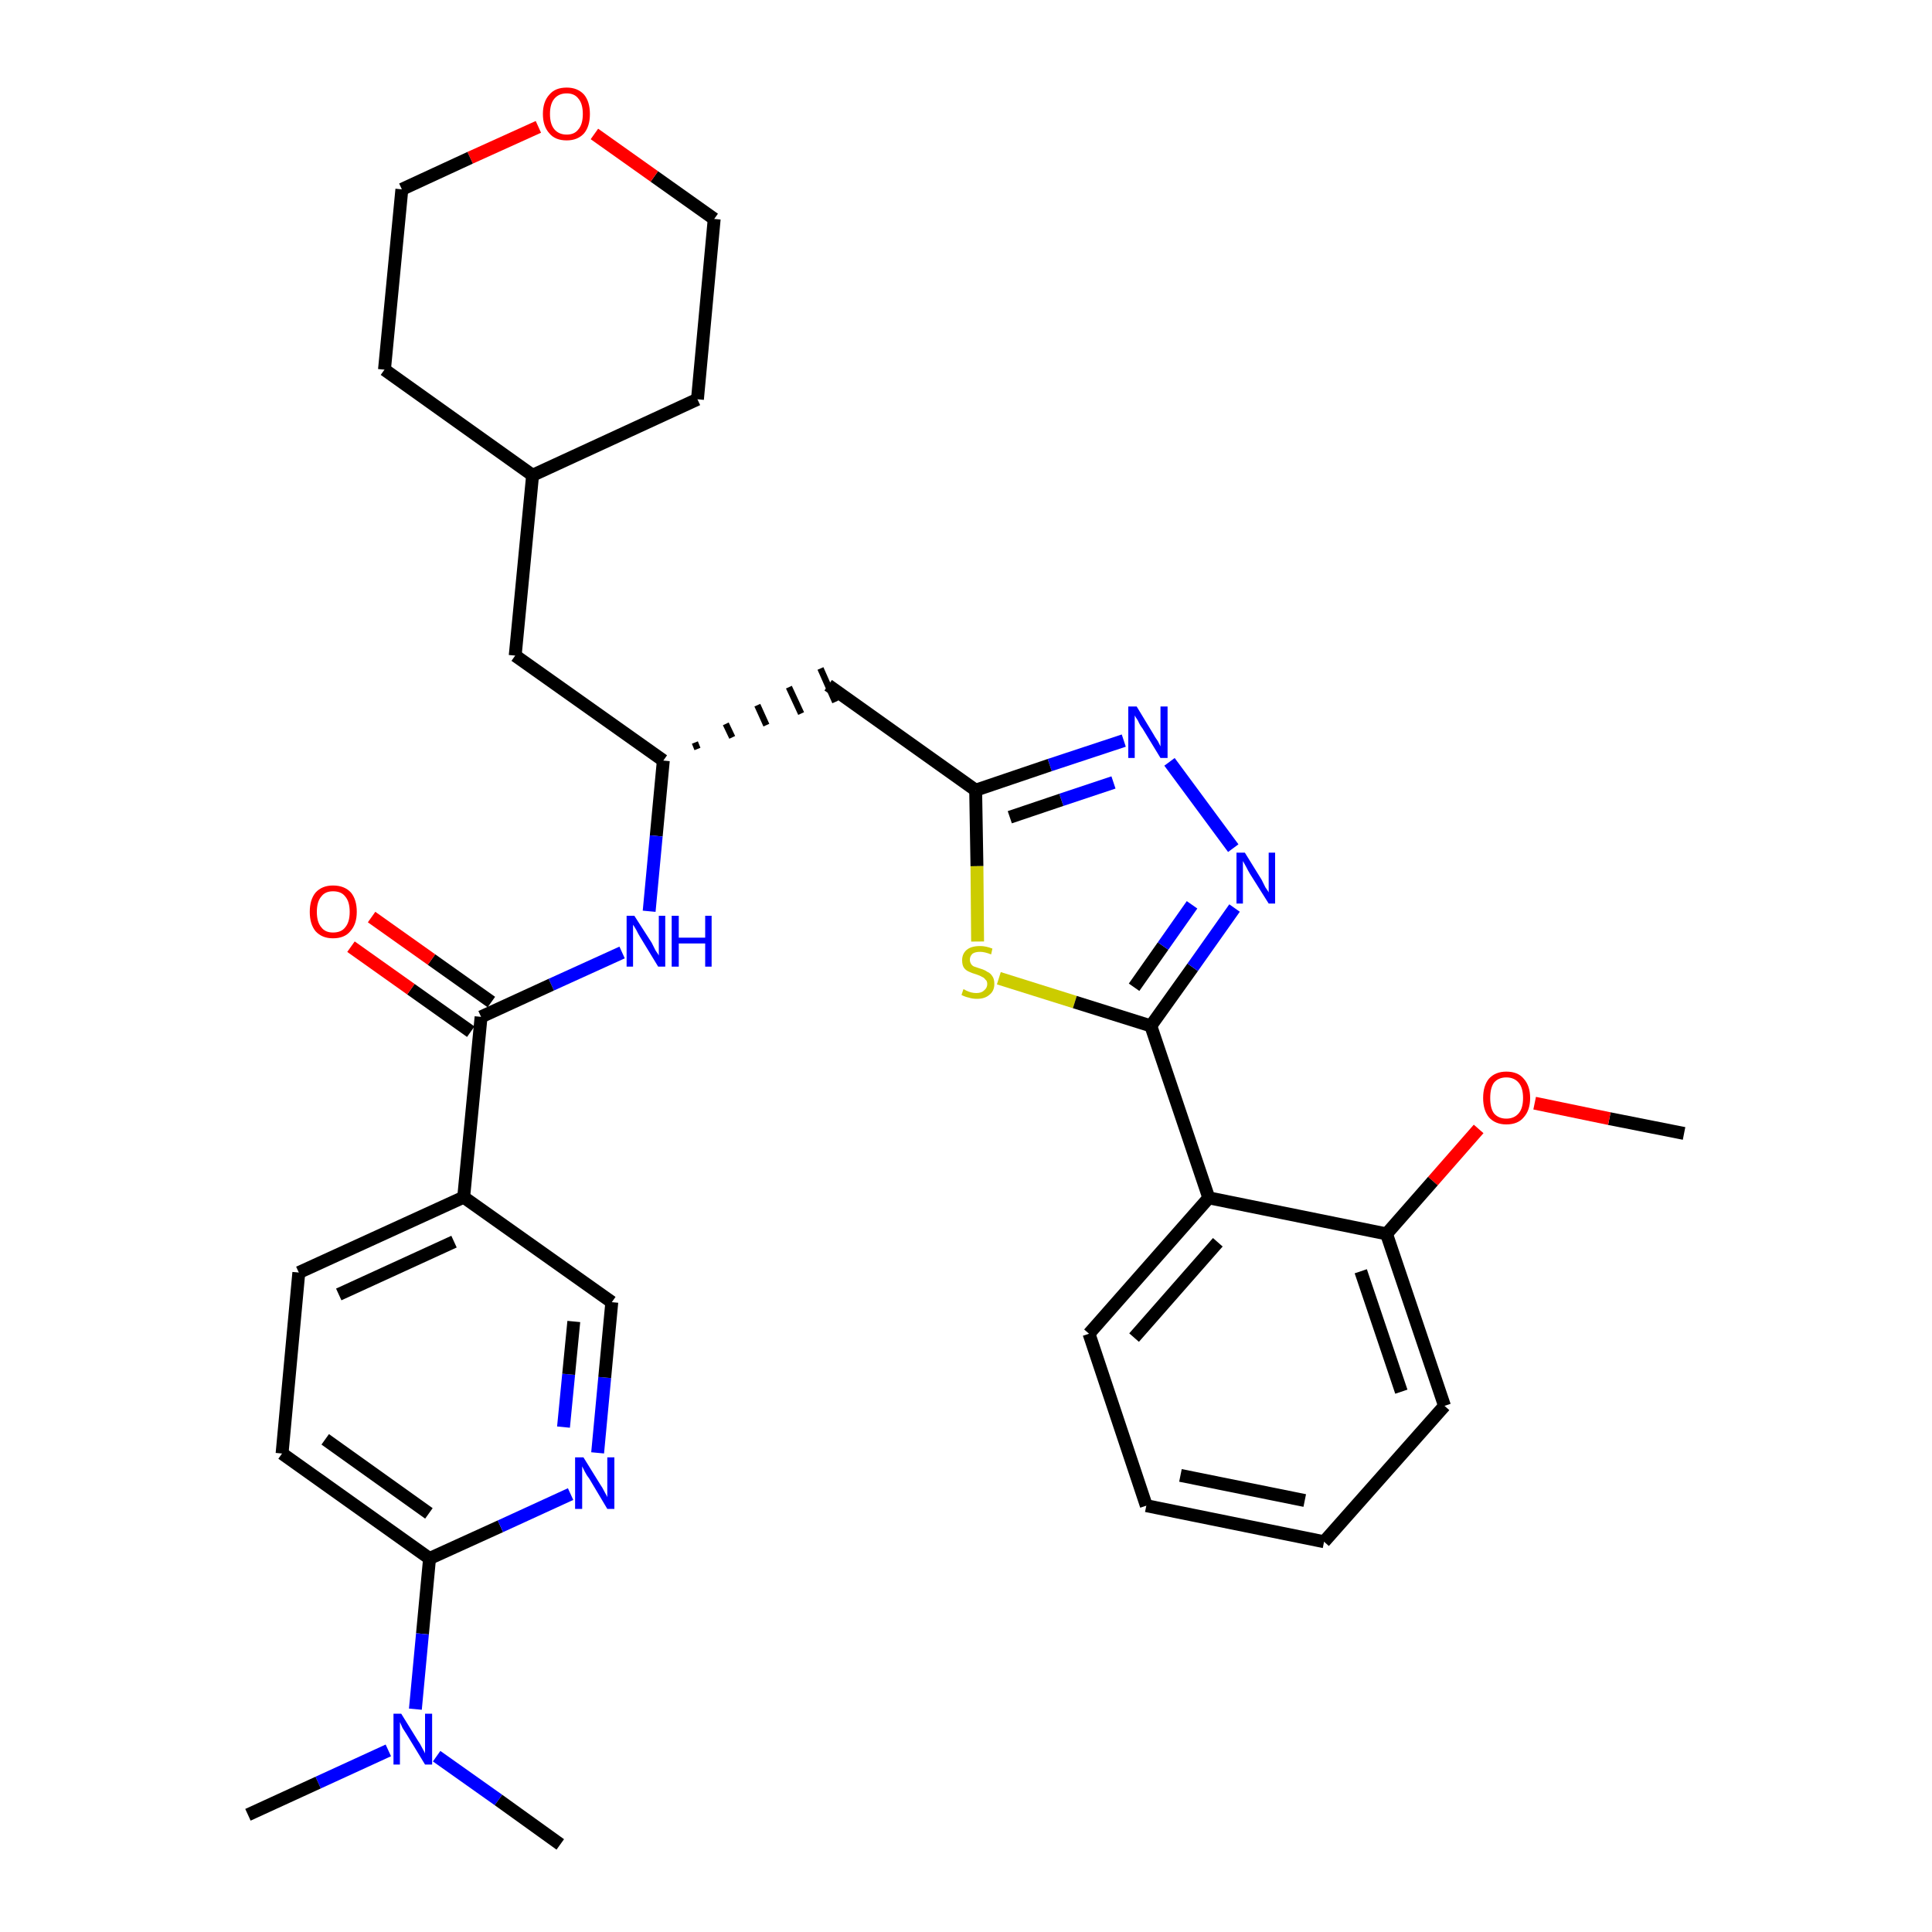 <?xml version='1.0' encoding='iso-8859-1'?>
<svg version='1.1' baseProfile='full'
              xmlns='http://www.w3.org/2000/svg'
                      xmlns:rdkit='http://www.rdkit.org/xml'
                      xmlns:xlink='http://www.w3.org/1999/xlink'
                  xml:space='preserve'
width='300px' height='300px' viewBox='0 0 300 300'>
<!-- END OF HEADER -->
<path class='bond-0 atom-0 atom-1' d='M 261.5,176.0 L 249.9,173.7' style='fill:none;fill-rule:evenodd;stroke:#000000;stroke-width:2.0px;stroke-linecap:butt;stroke-linejoin:miter;stroke-opacity:1' />
<path class='bond-0 atom-0 atom-1' d='M 249.9,173.7 L 238.3,171.3' style='fill:none;fill-rule:evenodd;stroke:#FF0000;stroke-width:2.0px;stroke-linecap:butt;stroke-linejoin:miter;stroke-opacity:1' />
<path class='bond-1 atom-1 atom-2' d='M 229.6,175.3 L 222.5,183.4' style='fill:none;fill-rule:evenodd;stroke:#FF0000;stroke-width:2.0px;stroke-linecap:butt;stroke-linejoin:miter;stroke-opacity:1' />
<path class='bond-1 atom-1 atom-2' d='M 222.5,183.4 L 215.3,191.6' style='fill:none;fill-rule:evenodd;stroke:#000000;stroke-width:2.0px;stroke-linecap:butt;stroke-linejoin:miter;stroke-opacity:1' />
<path class='bond-2 atom-2 atom-3' d='M 215.3,191.6 L 224.3,218.3' style='fill:none;fill-rule:evenodd;stroke:#000000;stroke-width:2.0px;stroke-linecap:butt;stroke-linejoin:miter;stroke-opacity:1' />
<path class='bond-2 atom-2 atom-3' d='M 211.3,197.4 L 217.6,216.1' style='fill:none;fill-rule:evenodd;stroke:#000000;stroke-width:2.0px;stroke-linecap:butt;stroke-linejoin:miter;stroke-opacity:1' />
<path class='bond-33 atom-7 atom-2' d='M 187.7,186.0 L 215.3,191.6' style='fill:none;fill-rule:evenodd;stroke:#000000;stroke-width:2.0px;stroke-linecap:butt;stroke-linejoin:miter;stroke-opacity:1' />
<path class='bond-3 atom-3 atom-4' d='M 224.3,218.3 L 205.6,239.4' style='fill:none;fill-rule:evenodd;stroke:#000000;stroke-width:2.0px;stroke-linecap:butt;stroke-linejoin:miter;stroke-opacity:1' />
<path class='bond-4 atom-4 atom-5' d='M 205.6,239.4 L 178.0,233.8' style='fill:none;fill-rule:evenodd;stroke:#000000;stroke-width:2.0px;stroke-linecap:butt;stroke-linejoin:miter;stroke-opacity:1' />
<path class='bond-4 atom-4 atom-5' d='M 202.6,233.0 L 183.3,229.1' style='fill:none;fill-rule:evenodd;stroke:#000000;stroke-width:2.0px;stroke-linecap:butt;stroke-linejoin:miter;stroke-opacity:1' />
<path class='bond-5 atom-5 atom-6' d='M 178.0,233.8 L 169.1,207.1' style='fill:none;fill-rule:evenodd;stroke:#000000;stroke-width:2.0px;stroke-linecap:butt;stroke-linejoin:miter;stroke-opacity:1' />
<path class='bond-6 atom-6 atom-7' d='M 169.1,207.1 L 187.7,186.0' style='fill:none;fill-rule:evenodd;stroke:#000000;stroke-width:2.0px;stroke-linecap:butt;stroke-linejoin:miter;stroke-opacity:1' />
<path class='bond-6 atom-6 atom-7' d='M 176.1,207.7 L 189.1,192.9' style='fill:none;fill-rule:evenodd;stroke:#000000;stroke-width:2.0px;stroke-linecap:butt;stroke-linejoin:miter;stroke-opacity:1' />
<path class='bond-7 atom-7 atom-8' d='M 187.7,186.0 L 178.7,159.3' style='fill:none;fill-rule:evenodd;stroke:#000000;stroke-width:2.0px;stroke-linecap:butt;stroke-linejoin:miter;stroke-opacity:1' />
<path class='bond-8 atom-8 atom-9' d='M 178.7,159.3 L 185.2,150.2' style='fill:none;fill-rule:evenodd;stroke:#000000;stroke-width:2.0px;stroke-linecap:butt;stroke-linejoin:miter;stroke-opacity:1' />
<path class='bond-8 atom-8 atom-9' d='M 185.2,150.2 L 191.7,141.0' style='fill:none;fill-rule:evenodd;stroke:#0000FF;stroke-width:2.0px;stroke-linecap:butt;stroke-linejoin:miter;stroke-opacity:1' />
<path class='bond-8 atom-8 atom-9' d='M 176.1,153.3 L 180.6,146.9' style='fill:none;fill-rule:evenodd;stroke:#000000;stroke-width:2.0px;stroke-linecap:butt;stroke-linejoin:miter;stroke-opacity:1' />
<path class='bond-8 atom-8 atom-9' d='M 180.6,146.9 L 185.1,140.5' style='fill:none;fill-rule:evenodd;stroke:#0000FF;stroke-width:2.0px;stroke-linecap:butt;stroke-linejoin:miter;stroke-opacity:1' />
<path class='bond-34 atom-33 atom-8' d='M 155.1,151.9 L 166.9,155.6' style='fill:none;fill-rule:evenodd;stroke:#CCCC00;stroke-width:2.0px;stroke-linecap:butt;stroke-linejoin:miter;stroke-opacity:1' />
<path class='bond-34 atom-33 atom-8' d='M 166.9,155.6 L 178.7,159.3' style='fill:none;fill-rule:evenodd;stroke:#000000;stroke-width:2.0px;stroke-linecap:butt;stroke-linejoin:miter;stroke-opacity:1' />
<path class='bond-9 atom-9 atom-10' d='M 191.5,131.7 L 181.6,118.3' style='fill:none;fill-rule:evenodd;stroke:#0000FF;stroke-width:2.0px;stroke-linecap:butt;stroke-linejoin:miter;stroke-opacity:1' />
<path class='bond-10 atom-10 atom-11' d='M 174.5,115.0 L 163.0,118.8' style='fill:none;fill-rule:evenodd;stroke:#0000FF;stroke-width:2.0px;stroke-linecap:butt;stroke-linejoin:miter;stroke-opacity:1' />
<path class='bond-10 atom-10 atom-11' d='M 163.0,118.8 L 151.5,122.7' style='fill:none;fill-rule:evenodd;stroke:#000000;stroke-width:2.0px;stroke-linecap:butt;stroke-linejoin:miter;stroke-opacity:1' />
<path class='bond-10 atom-10 atom-11' d='M 172.9,121.5 L 164.8,124.2' style='fill:none;fill-rule:evenodd;stroke:#0000FF;stroke-width:2.0px;stroke-linecap:butt;stroke-linejoin:miter;stroke-opacity:1' />
<path class='bond-10 atom-10 atom-11' d='M 164.8,124.2 L 156.8,126.9' style='fill:none;fill-rule:evenodd;stroke:#000000;stroke-width:2.0px;stroke-linecap:butt;stroke-linejoin:miter;stroke-opacity:1' />
<path class='bond-11 atom-11 atom-12' d='M 151.5,122.7 L 128.6,106.4' style='fill:none;fill-rule:evenodd;stroke:#000000;stroke-width:2.0px;stroke-linecap:butt;stroke-linejoin:miter;stroke-opacity:1' />
<path class='bond-32 atom-11 atom-33' d='M 151.5,122.7 L 151.7,134.5' style='fill:none;fill-rule:evenodd;stroke:#000000;stroke-width:2.0px;stroke-linecap:butt;stroke-linejoin:miter;stroke-opacity:1' />
<path class='bond-32 atom-11 atom-33' d='M 151.7,134.5 L 151.8,146.2' style='fill:none;fill-rule:evenodd;stroke:#CCCC00;stroke-width:2.0px;stroke-linecap:butt;stroke-linejoin:miter;stroke-opacity:1' />
<path class='bond-12 atom-13 atom-12' d='M 108.3,116.3 L 107.9,115.3' style='fill:none;fill-rule:evenodd;stroke:#000000;stroke-width:1.0px;stroke-linecap:butt;stroke-linejoin:miter;stroke-opacity:1' />
<path class='bond-12 atom-13 atom-12' d='M 113.7,114.5 L 112.7,112.4' style='fill:none;fill-rule:evenodd;stroke:#000000;stroke-width:1.0px;stroke-linecap:butt;stroke-linejoin:miter;stroke-opacity:1' />
<path class='bond-12 atom-13 atom-12' d='M 119.0,112.6 L 117.6,109.5' style='fill:none;fill-rule:evenodd;stroke:#000000;stroke-width:1.0px;stroke-linecap:butt;stroke-linejoin:miter;stroke-opacity:1' />
<path class='bond-12 atom-13 atom-12' d='M 124.4,110.8 L 122.5,106.7' style='fill:none;fill-rule:evenodd;stroke:#000000;stroke-width:1.0px;stroke-linecap:butt;stroke-linejoin:miter;stroke-opacity:1' />
<path class='bond-12 atom-13 atom-12' d='M 129.7,109.0 L 127.4,103.8' style='fill:none;fill-rule:evenodd;stroke:#000000;stroke-width:1.0px;stroke-linecap:butt;stroke-linejoin:miter;stroke-opacity:1' />
<path class='bond-13 atom-13 atom-14' d='M 103.0,118.1 L 80.0,101.8' style='fill:none;fill-rule:evenodd;stroke:#000000;stroke-width:2.0px;stroke-linecap:butt;stroke-linejoin:miter;stroke-opacity:1' />
<path class='bond-20 atom-13 atom-21' d='M 103.0,118.1 L 101.9,129.8' style='fill:none;fill-rule:evenodd;stroke:#000000;stroke-width:2.0px;stroke-linecap:butt;stroke-linejoin:miter;stroke-opacity:1' />
<path class='bond-20 atom-13 atom-21' d='M 101.9,129.8 L 100.8,141.5' style='fill:none;fill-rule:evenodd;stroke:#0000FF;stroke-width:2.0px;stroke-linecap:butt;stroke-linejoin:miter;stroke-opacity:1' />
<path class='bond-14 atom-14 atom-15' d='M 80.0,101.8 L 82.7,73.8' style='fill:none;fill-rule:evenodd;stroke:#000000;stroke-width:2.0px;stroke-linecap:butt;stroke-linejoin:miter;stroke-opacity:1' />
<path class='bond-15 atom-15 atom-16' d='M 82.7,73.8 L 108.3,62.0' style='fill:none;fill-rule:evenodd;stroke:#000000;stroke-width:2.0px;stroke-linecap:butt;stroke-linejoin:miter;stroke-opacity:1' />
<path class='bond-35 atom-20 atom-15' d='M 59.7,57.4 L 82.7,73.8' style='fill:none;fill-rule:evenodd;stroke:#000000;stroke-width:2.0px;stroke-linecap:butt;stroke-linejoin:miter;stroke-opacity:1' />
<path class='bond-16 atom-16 atom-17' d='M 108.3,62.0 L 110.9,34.0' style='fill:none;fill-rule:evenodd;stroke:#000000;stroke-width:2.0px;stroke-linecap:butt;stroke-linejoin:miter;stroke-opacity:1' />
<path class='bond-17 atom-17 atom-18' d='M 110.9,34.0 L 101.6,27.4' style='fill:none;fill-rule:evenodd;stroke:#000000;stroke-width:2.0px;stroke-linecap:butt;stroke-linejoin:miter;stroke-opacity:1' />
<path class='bond-17 atom-17 atom-18' d='M 101.6,27.4 L 92.3,20.8' style='fill:none;fill-rule:evenodd;stroke:#FF0000;stroke-width:2.0px;stroke-linecap:butt;stroke-linejoin:miter;stroke-opacity:1' />
<path class='bond-18 atom-18 atom-19' d='M 83.6,19.7 L 73.0,24.5' style='fill:none;fill-rule:evenodd;stroke:#FF0000;stroke-width:2.0px;stroke-linecap:butt;stroke-linejoin:miter;stroke-opacity:1' />
<path class='bond-18 atom-18 atom-19' d='M 73.0,24.5 L 62.4,29.4' style='fill:none;fill-rule:evenodd;stroke:#000000;stroke-width:2.0px;stroke-linecap:butt;stroke-linejoin:miter;stroke-opacity:1' />
<path class='bond-19 atom-19 atom-20' d='M 62.4,29.4 L 59.7,57.4' style='fill:none;fill-rule:evenodd;stroke:#000000;stroke-width:2.0px;stroke-linecap:butt;stroke-linejoin:miter;stroke-opacity:1' />
<path class='bond-21 atom-21 atom-22' d='M 96.6,147.9 L 85.6,152.9' style='fill:none;fill-rule:evenodd;stroke:#0000FF;stroke-width:2.0px;stroke-linecap:butt;stroke-linejoin:miter;stroke-opacity:1' />
<path class='bond-21 atom-21 atom-22' d='M 85.6,152.9 L 74.7,157.9' style='fill:none;fill-rule:evenodd;stroke:#000000;stroke-width:2.0px;stroke-linecap:butt;stroke-linejoin:miter;stroke-opacity:1' />
<path class='bond-22 atom-22 atom-23' d='M 76.3,155.6 L 67.0,149.0' style='fill:none;fill-rule:evenodd;stroke:#000000;stroke-width:2.0px;stroke-linecap:butt;stroke-linejoin:miter;stroke-opacity:1' />
<path class='bond-22 atom-22 atom-23' d='M 67.0,149.0 L 57.7,142.4' style='fill:none;fill-rule:evenodd;stroke:#FF0000;stroke-width:2.0px;stroke-linecap:butt;stroke-linejoin:miter;stroke-opacity:1' />
<path class='bond-22 atom-22 atom-23' d='M 73.1,160.2 L 63.8,153.6' style='fill:none;fill-rule:evenodd;stroke:#000000;stroke-width:2.0px;stroke-linecap:butt;stroke-linejoin:miter;stroke-opacity:1' />
<path class='bond-22 atom-22 atom-23' d='M 63.8,153.6 L 54.5,147.0' style='fill:none;fill-rule:evenodd;stroke:#FF0000;stroke-width:2.0px;stroke-linecap:butt;stroke-linejoin:miter;stroke-opacity:1' />
<path class='bond-23 atom-22 atom-24' d='M 74.7,157.9 L 72.0,185.9' style='fill:none;fill-rule:evenodd;stroke:#000000;stroke-width:2.0px;stroke-linecap:butt;stroke-linejoin:miter;stroke-opacity:1' />
<path class='bond-24 atom-24 atom-25' d='M 72.0,185.9 L 46.4,197.6' style='fill:none;fill-rule:evenodd;stroke:#000000;stroke-width:2.0px;stroke-linecap:butt;stroke-linejoin:miter;stroke-opacity:1' />
<path class='bond-24 atom-24 atom-25' d='M 70.5,192.8 L 52.6,201.0' style='fill:none;fill-rule:evenodd;stroke:#000000;stroke-width:2.0px;stroke-linecap:butt;stroke-linejoin:miter;stroke-opacity:1' />
<path class='bond-36 atom-32 atom-24' d='M 95.0,202.2 L 72.0,185.9' style='fill:none;fill-rule:evenodd;stroke:#000000;stroke-width:2.0px;stroke-linecap:butt;stroke-linejoin:miter;stroke-opacity:1' />
<path class='bond-25 atom-25 atom-26' d='M 46.4,197.6 L 43.8,225.7' style='fill:none;fill-rule:evenodd;stroke:#000000;stroke-width:2.0px;stroke-linecap:butt;stroke-linejoin:miter;stroke-opacity:1' />
<path class='bond-26 atom-26 atom-27' d='M 43.8,225.7 L 66.7,242.0' style='fill:none;fill-rule:evenodd;stroke:#000000;stroke-width:2.0px;stroke-linecap:butt;stroke-linejoin:miter;stroke-opacity:1' />
<path class='bond-26 atom-26 atom-27' d='M 50.5,223.5 L 66.6,235.0' style='fill:none;fill-rule:evenodd;stroke:#000000;stroke-width:2.0px;stroke-linecap:butt;stroke-linejoin:miter;stroke-opacity:1' />
<path class='bond-27 atom-27 atom-28' d='M 66.7,242.0 L 65.6,253.7' style='fill:none;fill-rule:evenodd;stroke:#000000;stroke-width:2.0px;stroke-linecap:butt;stroke-linejoin:miter;stroke-opacity:1' />
<path class='bond-27 atom-27 atom-28' d='M 65.6,253.7 L 64.5,265.4' style='fill:none;fill-rule:evenodd;stroke:#0000FF;stroke-width:2.0px;stroke-linecap:butt;stroke-linejoin:miter;stroke-opacity:1' />
<path class='bond-30 atom-27 atom-31' d='M 66.7,242.0 L 77.7,237.0' style='fill:none;fill-rule:evenodd;stroke:#000000;stroke-width:2.0px;stroke-linecap:butt;stroke-linejoin:miter;stroke-opacity:1' />
<path class='bond-30 atom-27 atom-31' d='M 77.7,237.0 L 88.6,232.0' style='fill:none;fill-rule:evenodd;stroke:#0000FF;stroke-width:2.0px;stroke-linecap:butt;stroke-linejoin:miter;stroke-opacity:1' />
<path class='bond-28 atom-28 atom-29' d='M 60.3,271.8 L 49.4,276.8' style='fill:none;fill-rule:evenodd;stroke:#0000FF;stroke-width:2.0px;stroke-linecap:butt;stroke-linejoin:miter;stroke-opacity:1' />
<path class='bond-28 atom-28 atom-29' d='M 49.4,276.8 L 38.5,281.8' style='fill:none;fill-rule:evenodd;stroke:#000000;stroke-width:2.0px;stroke-linecap:butt;stroke-linejoin:miter;stroke-opacity:1' />
<path class='bond-29 atom-28 atom-30' d='M 67.8,272.7 L 77.4,279.5' style='fill:none;fill-rule:evenodd;stroke:#0000FF;stroke-width:2.0px;stroke-linecap:butt;stroke-linejoin:miter;stroke-opacity:1' />
<path class='bond-29 atom-28 atom-30' d='M 77.4,279.5 L 87.0,286.4' style='fill:none;fill-rule:evenodd;stroke:#000000;stroke-width:2.0px;stroke-linecap:butt;stroke-linejoin:miter;stroke-opacity:1' />
<path class='bond-31 atom-31 atom-32' d='M 92.8,225.6 L 93.9,213.9' style='fill:none;fill-rule:evenodd;stroke:#0000FF;stroke-width:2.0px;stroke-linecap:butt;stroke-linejoin:miter;stroke-opacity:1' />
<path class='bond-31 atom-31 atom-32' d='M 93.9,213.9 L 95.0,202.2' style='fill:none;fill-rule:evenodd;stroke:#000000;stroke-width:2.0px;stroke-linecap:butt;stroke-linejoin:miter;stroke-opacity:1' />
<path class='bond-31 atom-31 atom-32' d='M 87.5,221.6 L 88.3,213.4' style='fill:none;fill-rule:evenodd;stroke:#0000FF;stroke-width:2.0px;stroke-linecap:butt;stroke-linejoin:miter;stroke-opacity:1' />
<path class='bond-31 atom-31 atom-32' d='M 88.3,213.4 L 89.1,205.2' style='fill:none;fill-rule:evenodd;stroke:#000000;stroke-width:2.0px;stroke-linecap:butt;stroke-linejoin:miter;stroke-opacity:1' />
<path  class='atom-1' d='M 230.3 170.5
Q 230.3 168.6, 231.2 167.5
Q 232.2 166.4, 233.9 166.4
Q 235.7 166.4, 236.6 167.5
Q 237.6 168.6, 237.6 170.5
Q 237.6 172.4, 236.6 173.5
Q 235.7 174.6, 233.9 174.6
Q 232.2 174.6, 231.2 173.5
Q 230.3 172.4, 230.3 170.5
M 233.9 173.7
Q 235.1 173.7, 235.8 172.9
Q 236.5 172.1, 236.5 170.5
Q 236.5 168.9, 235.8 168.1
Q 235.1 167.3, 233.9 167.3
Q 232.7 167.3, 232.0 168.1
Q 231.4 168.9, 231.4 170.5
Q 231.4 172.1, 232.0 172.9
Q 232.7 173.7, 233.9 173.7
' fill='#FF0000'/>
<path  class='atom-9' d='M 193.3 132.4
L 195.9 136.6
Q 196.1 137.0, 196.5 137.8
Q 197.0 138.5, 197.0 138.6
L 197.0 132.4
L 198.0 132.4
L 198.0 140.3
L 197.0 140.3
L 194.1 135.7
Q 193.8 135.2, 193.5 134.6
Q 193.1 133.9, 193.0 133.7
L 193.0 140.3
L 192.0 140.3
L 192.0 132.4
L 193.3 132.4
' fill='#0000FF'/>
<path  class='atom-10' d='M 176.5 109.7
L 179.1 114.0
Q 179.3 114.4, 179.8 115.1
Q 180.2 115.9, 180.2 115.9
L 180.2 109.7
L 181.3 109.7
L 181.3 117.7
L 180.2 117.7
L 177.4 113.1
Q 177.0 112.6, 176.7 111.9
Q 176.3 111.3, 176.2 111.1
L 176.2 117.7
L 175.2 117.7
L 175.2 109.7
L 176.5 109.7
' fill='#0000FF'/>
<path  class='atom-18' d='M 84.3 17.7
Q 84.3 15.8, 85.3 14.7
Q 86.2 13.6, 88.0 13.6
Q 89.7 13.6, 90.7 14.7
Q 91.6 15.8, 91.6 17.7
Q 91.6 19.6, 90.7 20.7
Q 89.7 21.8, 88.0 21.8
Q 86.2 21.8, 85.3 20.7
Q 84.3 19.6, 84.3 17.7
M 88.0 20.9
Q 89.2 20.9, 89.8 20.1
Q 90.5 19.3, 90.5 17.7
Q 90.5 16.1, 89.8 15.3
Q 89.2 14.5, 88.0 14.5
Q 86.8 14.5, 86.1 15.3
Q 85.4 16.1, 85.4 17.7
Q 85.4 19.3, 86.1 20.1
Q 86.8 20.9, 88.0 20.9
' fill='#FF0000'/>
<path  class='atom-21' d='M 98.5 142.2
L 101.2 146.4
Q 101.4 146.8, 101.8 147.6
Q 102.3 148.3, 102.3 148.4
L 102.3 142.2
L 103.3 142.2
L 103.3 150.1
L 102.2 150.1
L 99.4 145.5
Q 99.1 145.0, 98.8 144.4
Q 98.4 143.7, 98.3 143.6
L 98.3 150.1
L 97.3 150.1
L 97.3 142.2
L 98.5 142.2
' fill='#0000FF'/>
<path  class='atom-21' d='M 104.3 142.2
L 105.4 142.2
L 105.4 145.6
L 109.5 145.6
L 109.5 142.2
L 110.5 142.2
L 110.5 150.1
L 109.5 150.1
L 109.5 146.5
L 105.4 146.5
L 105.4 150.1
L 104.3 150.1
L 104.3 142.2
' fill='#0000FF'/>
<path  class='atom-23' d='M 48.1 141.6
Q 48.1 139.7, 49.0 138.6
Q 50.0 137.5, 51.7 137.5
Q 53.5 137.5, 54.5 138.6
Q 55.4 139.7, 55.4 141.6
Q 55.4 143.5, 54.4 144.6
Q 53.5 145.7, 51.7 145.7
Q 50.0 145.7, 49.0 144.6
Q 48.1 143.5, 48.1 141.6
M 51.7 144.8
Q 53.0 144.8, 53.6 144.0
Q 54.3 143.2, 54.3 141.6
Q 54.3 140.0, 53.6 139.2
Q 53.0 138.4, 51.7 138.4
Q 50.5 138.4, 49.9 139.2
Q 49.2 140.0, 49.2 141.6
Q 49.2 143.2, 49.9 144.0
Q 50.5 144.8, 51.7 144.8
' fill='#FF0000'/>
<path  class='atom-28' d='M 62.3 266.1
L 64.9 270.3
Q 65.2 270.7, 65.6 271.5
Q 66.0 272.2, 66.0 272.3
L 66.0 266.1
L 67.1 266.1
L 67.1 274.0
L 66.0 274.0
L 63.2 269.4
Q 62.9 268.9, 62.5 268.3
Q 62.2 267.6, 62.1 267.4
L 62.1 274.0
L 61.1 274.0
L 61.1 266.1
L 62.3 266.1
' fill='#0000FF'/>
<path  class='atom-31' d='M 90.6 226.3
L 93.2 230.5
Q 93.5 230.9, 93.9 231.7
Q 94.3 232.4, 94.3 232.5
L 94.3 226.3
L 95.4 226.3
L 95.4 234.3
L 94.3 234.3
L 91.5 229.6
Q 91.1 229.1, 90.8 228.5
Q 90.5 227.9, 90.4 227.7
L 90.4 234.3
L 89.3 234.3
L 89.3 226.3
L 90.6 226.3
' fill='#0000FF'/>
<path  class='atom-33' d='M 149.6 153.6
Q 149.7 153.6, 150.0 153.8
Q 150.4 154.0, 150.8 154.1
Q 151.2 154.2, 151.6 154.2
Q 152.4 154.2, 152.8 153.8
Q 153.3 153.4, 153.3 152.8
Q 153.3 152.3, 153.0 152.1
Q 152.8 151.8, 152.5 151.7
Q 152.2 151.5, 151.6 151.3
Q 150.9 151.1, 150.5 150.9
Q 150.0 150.7, 149.7 150.3
Q 149.4 149.9, 149.4 149.1
Q 149.4 148.1, 150.1 147.5
Q 150.8 146.9, 152.2 146.9
Q 153.1 146.9, 154.1 147.3
L 153.9 148.2
Q 152.9 147.8, 152.2 147.8
Q 151.4 147.8, 151.0 148.1
Q 150.6 148.5, 150.6 149.0
Q 150.6 149.4, 150.8 149.7
Q 151.0 150.0, 151.3 150.1
Q 151.6 150.2, 152.2 150.4
Q 152.9 150.6, 153.3 150.9
Q 153.8 151.1, 154.1 151.6
Q 154.4 152.0, 154.4 152.8
Q 154.4 153.9, 153.6 154.5
Q 152.9 155.1, 151.7 155.1
Q 151.0 155.1, 150.4 154.9
Q 149.9 154.8, 149.3 154.5
L 149.6 153.6
' fill='#CCCC00'/>
</svg>
